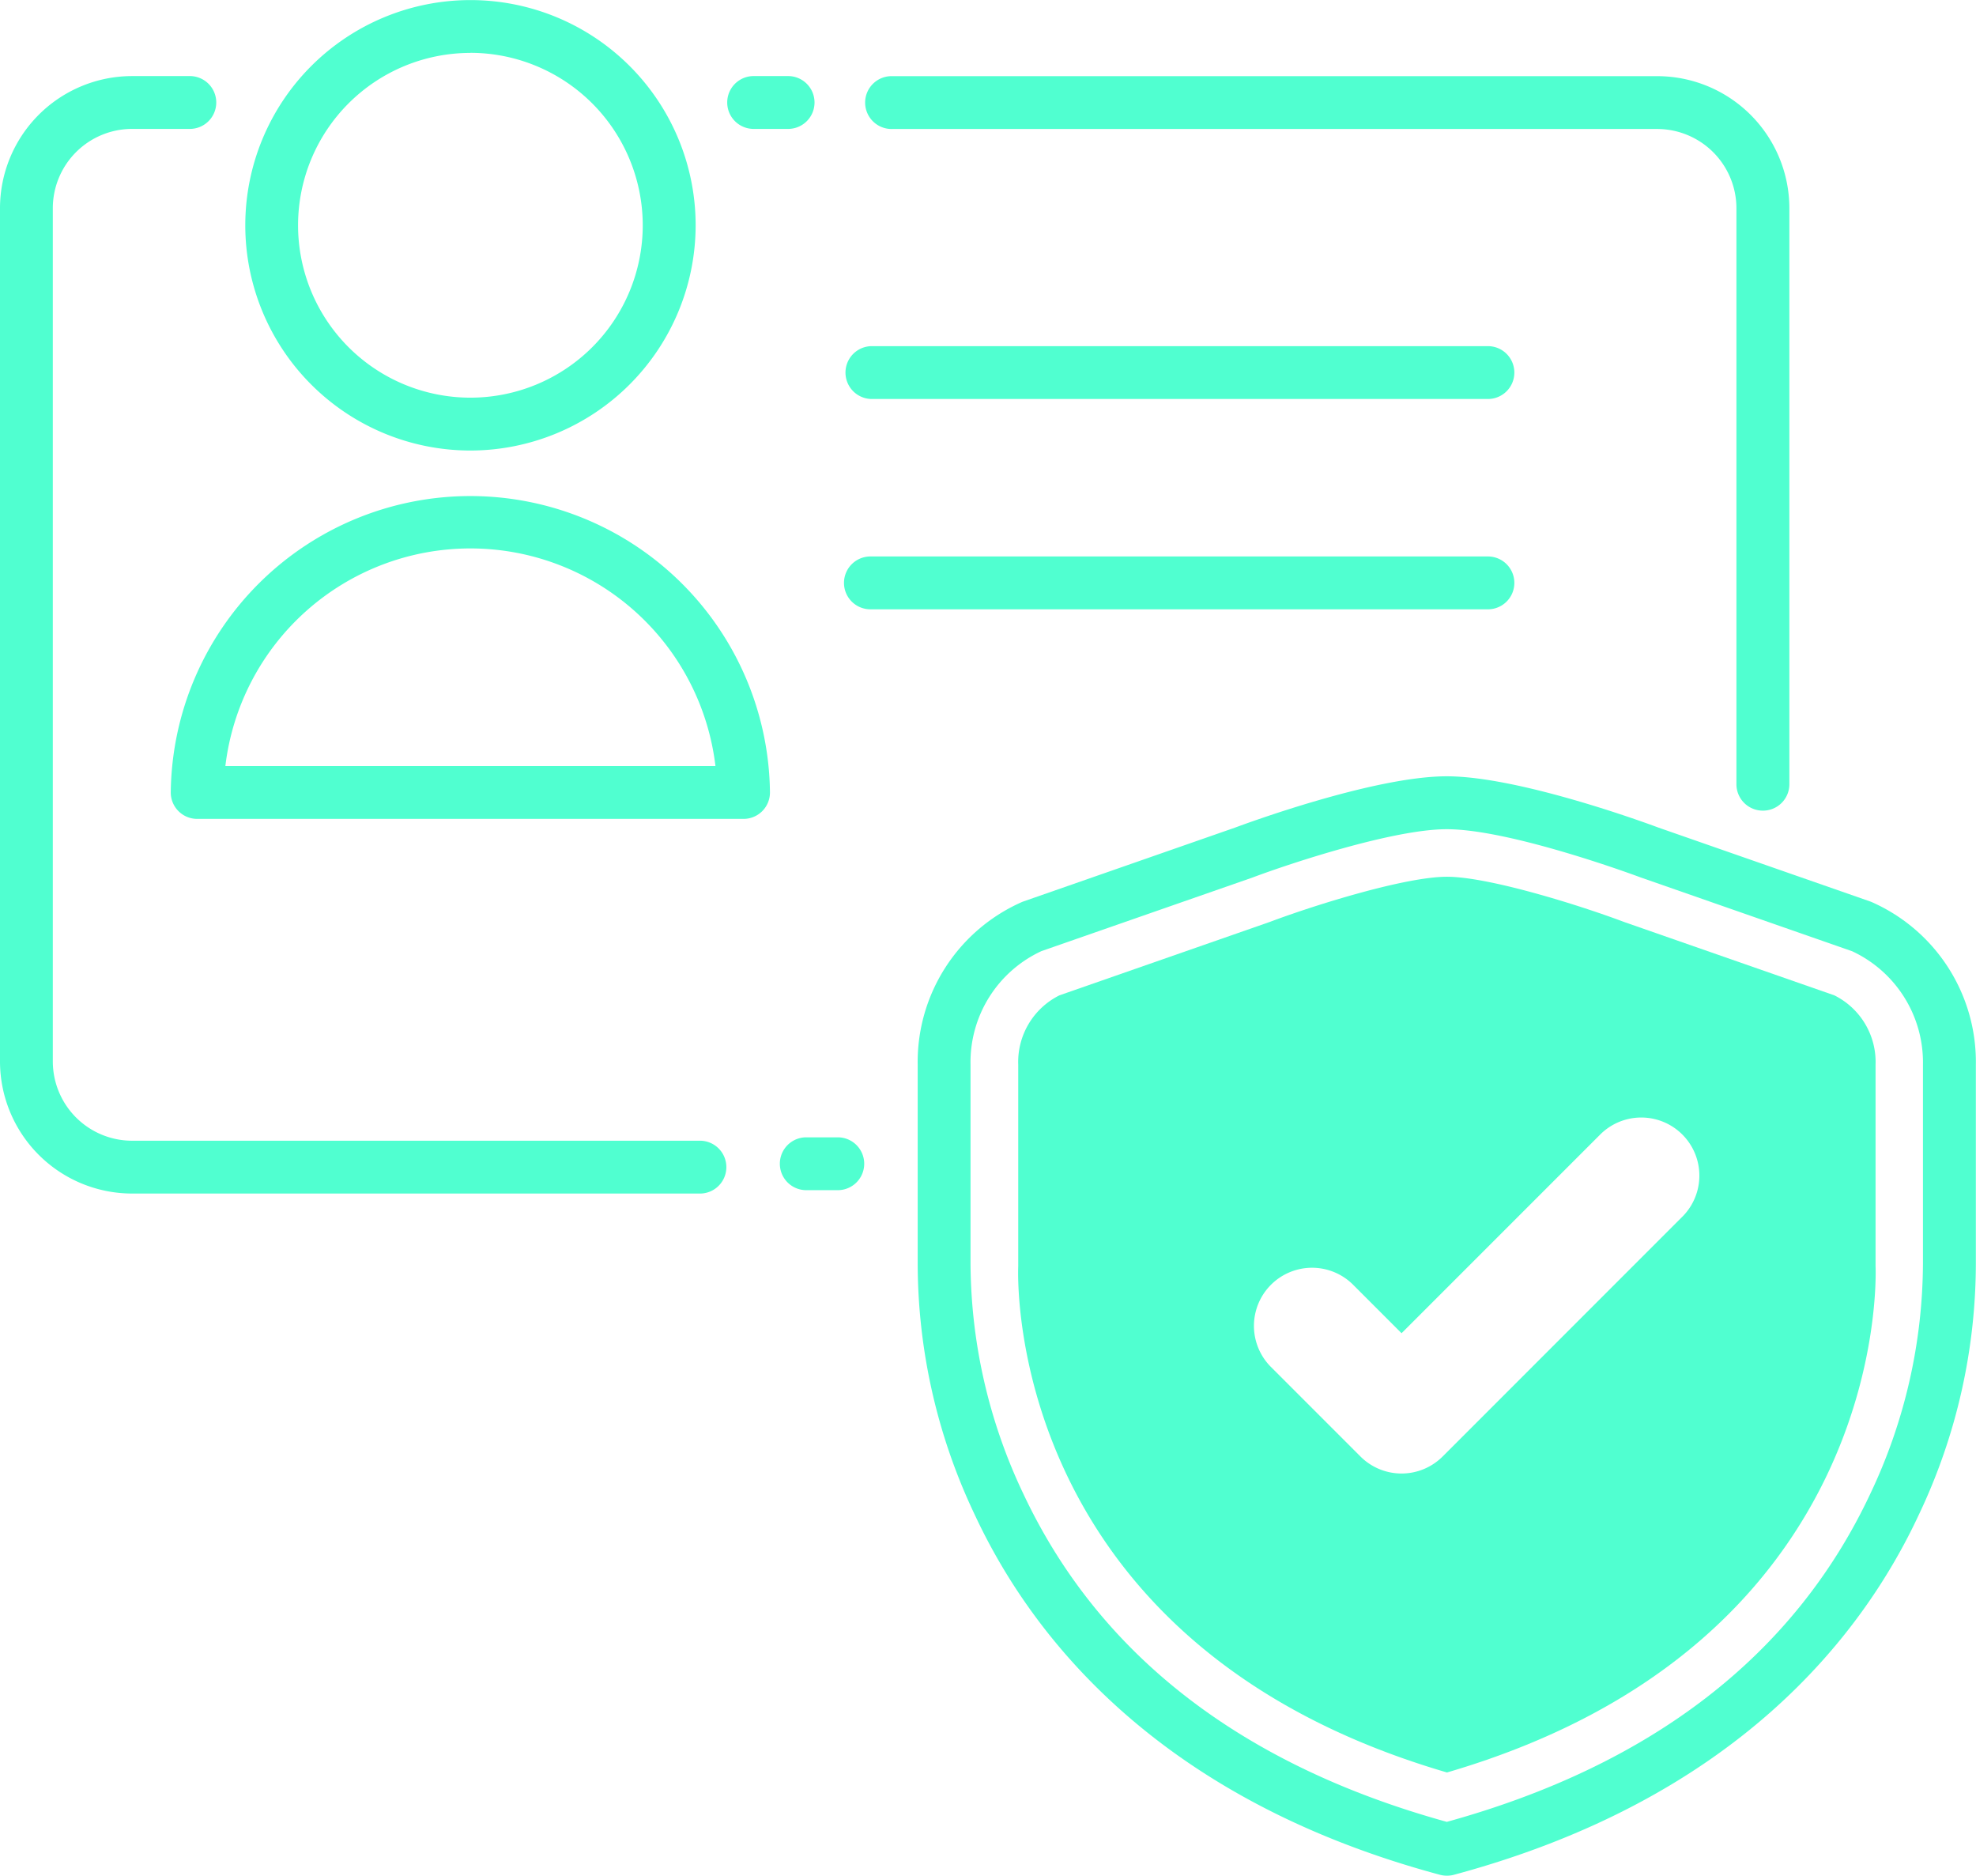 <svg xmlns="http://www.w3.org/2000/svg" viewBox="0 0 94.019 89.229"><g data-name="Сгруппировать 466"><path fill="#50ffd0" d="M22.382 21.432a10.714 10.714 0 1 1 10.717-10.718 10.726 10.726 0 0 1-10.717 10.718zm0-18.915a8.2 8.2 0 1 0 8.2 8.2 8.21 8.21 0 0 0-8.2-8.204z" data-name="Контур 1434"/><path fill="#50ffd0" d="M35.381 38.955h-26a1.256 1.256 0 0 1-1.256-1.27 14.256 14.256 0 0 1 28.51 0 1.256 1.256 0 0 1-1.257 1.27zm-24.658-2.513h23.319a11.742 11.742 0 0 0-23.319 0z" data-name="Контур 1435"/><path fill="#50ffd0" d="M68.838 89.228a1.267 1.267 0 0 1-.326-.043C55.128 85.59 49.08 77.869 46.364 72.025a27.891 27.891 0 0 1-2.7-12V50.65a8.313 8.313 0 0 1 4.981-7.749l.046-.017 10.079-3.516c.424-.158 6.588-2.439 10.068-2.439s9.644 2.281 10.068 2.439l10.079 3.516.046.017a8.313 8.313 0 0 1 4.981 7.749v9.379a27.888 27.888 0 0 1-2.7 12c-2.717 5.844-8.764 13.565-22.148 17.16a1.256 1.256 0 0 1-.326.039zM49.551 45.246a5.822 5.822 0 0 0-3.373 5.4v9.472a25.753 25.753 0 0 0 2.516 10.95c3.6 7.652 10.376 12.9 20.146 15.6 9.77-2.7 16.548-7.945 20.146-15.6a25.745 25.745 0 0 0 2.509-10.948V50.65a5.835 5.835 0 0 0-3.372-5.4l-10.061-3.51-.027-.01c-.061-.023-6.126-2.284-9.2-2.284-2.553 0-7.506 1.649-9.2 2.284l-.027.01z" data-name="Контур 1436"/><path fill="#50ffd0" d="M39.898 56.617h-1.571a1.257 1.257 0 0 1 0-2.513h1.571a1.257 1.257 0 0 1 0 2.513z" data-name="Контур 1437"/><path fill="#50ffd0" d="M37.534 6.132h-1.711a1.257 1.257 0 0 1 0-2.513h1.711a1.257 1.257 0 0 1 0 2.513z" data-name="Контур 1438"/><g data-name="Сгруппировать 464"><path fill="#ccf" d="M41.45 17.724h29.382" data-name="Линия 4"/><path fill="#50ffd0" d="M70.831 18.98H41.45a1.257 1.257 0 0 1 0-2.513h29.382a1.257 1.257 0 0 1 0 2.513z" data-name="Контур 1439"/></g><g data-name="Сгруппировать 465"><path fill="#ccf" d="M41.45 27.729h29.382" data-name="Линия 5"/><path fill="#50ffd0" d="M70.831 28.985H41.45a1.257 1.257 0 1 1 0-2.513h29.382a1.257 1.257 0 0 1 0 2.513z" data-name="Контур 1440"/></g><path fill="#50ffd0" d="M83.877 38.563a1.256 1.256 0 0 1-1.257-1.257v-27.4a3.774 3.774 0 0 0-3.77-3.77H42.456a1.257 1.257 0 1 1 0-2.513h36.4a6.29 6.29 0 0 1 6.283 6.283v27.4a1.256 1.256 0 0 1-1.262 1.257z" data-name="Контур 1441"/><path fill="#50ffd0" d="M33.268 56.778H6.283A6.29 6.29 0 0 1 0 50.495V9.902a6.29 6.29 0 0 1 6.283-6.283h2.714a1.257 1.257 0 1 1 0 2.513H6.283a3.774 3.774 0 0 0-3.77 3.77v40.593a3.774 3.774 0 0 0 3.77 3.77h26.985a1.257 1.257 0 1 1 0 2.513z" data-name="Контур 1442"/><path fill="#50ffd0" d="M89.24 60.22v-9.57a3.539 3.539 0 0 0-1.96-3.3l-9.957-3.474-.077-.028c-2.208-.827-6.444-2.14-8.4-2.14s-6.2 1.313-8.405 2.14l-.076.027-9.957 3.474a3.54 3.54 0 0 0-1.96 3.3v9.588c-.029.724-.487 17.978 20.4 24.081C89.728 78.216 89.27 60.962 89.24 60.22zm-9.193-2.341L68.641 69.287a2.765 2.765 0 0 1-3.909 0l-4.283-4.283a2.765 2.765 0 0 1 3.91-3.91l2.328 2.328 9.451-9.451a2.764 2.764 0 1 1 3.909 3.909z" data-name="Контур 1443"/></g></svg>